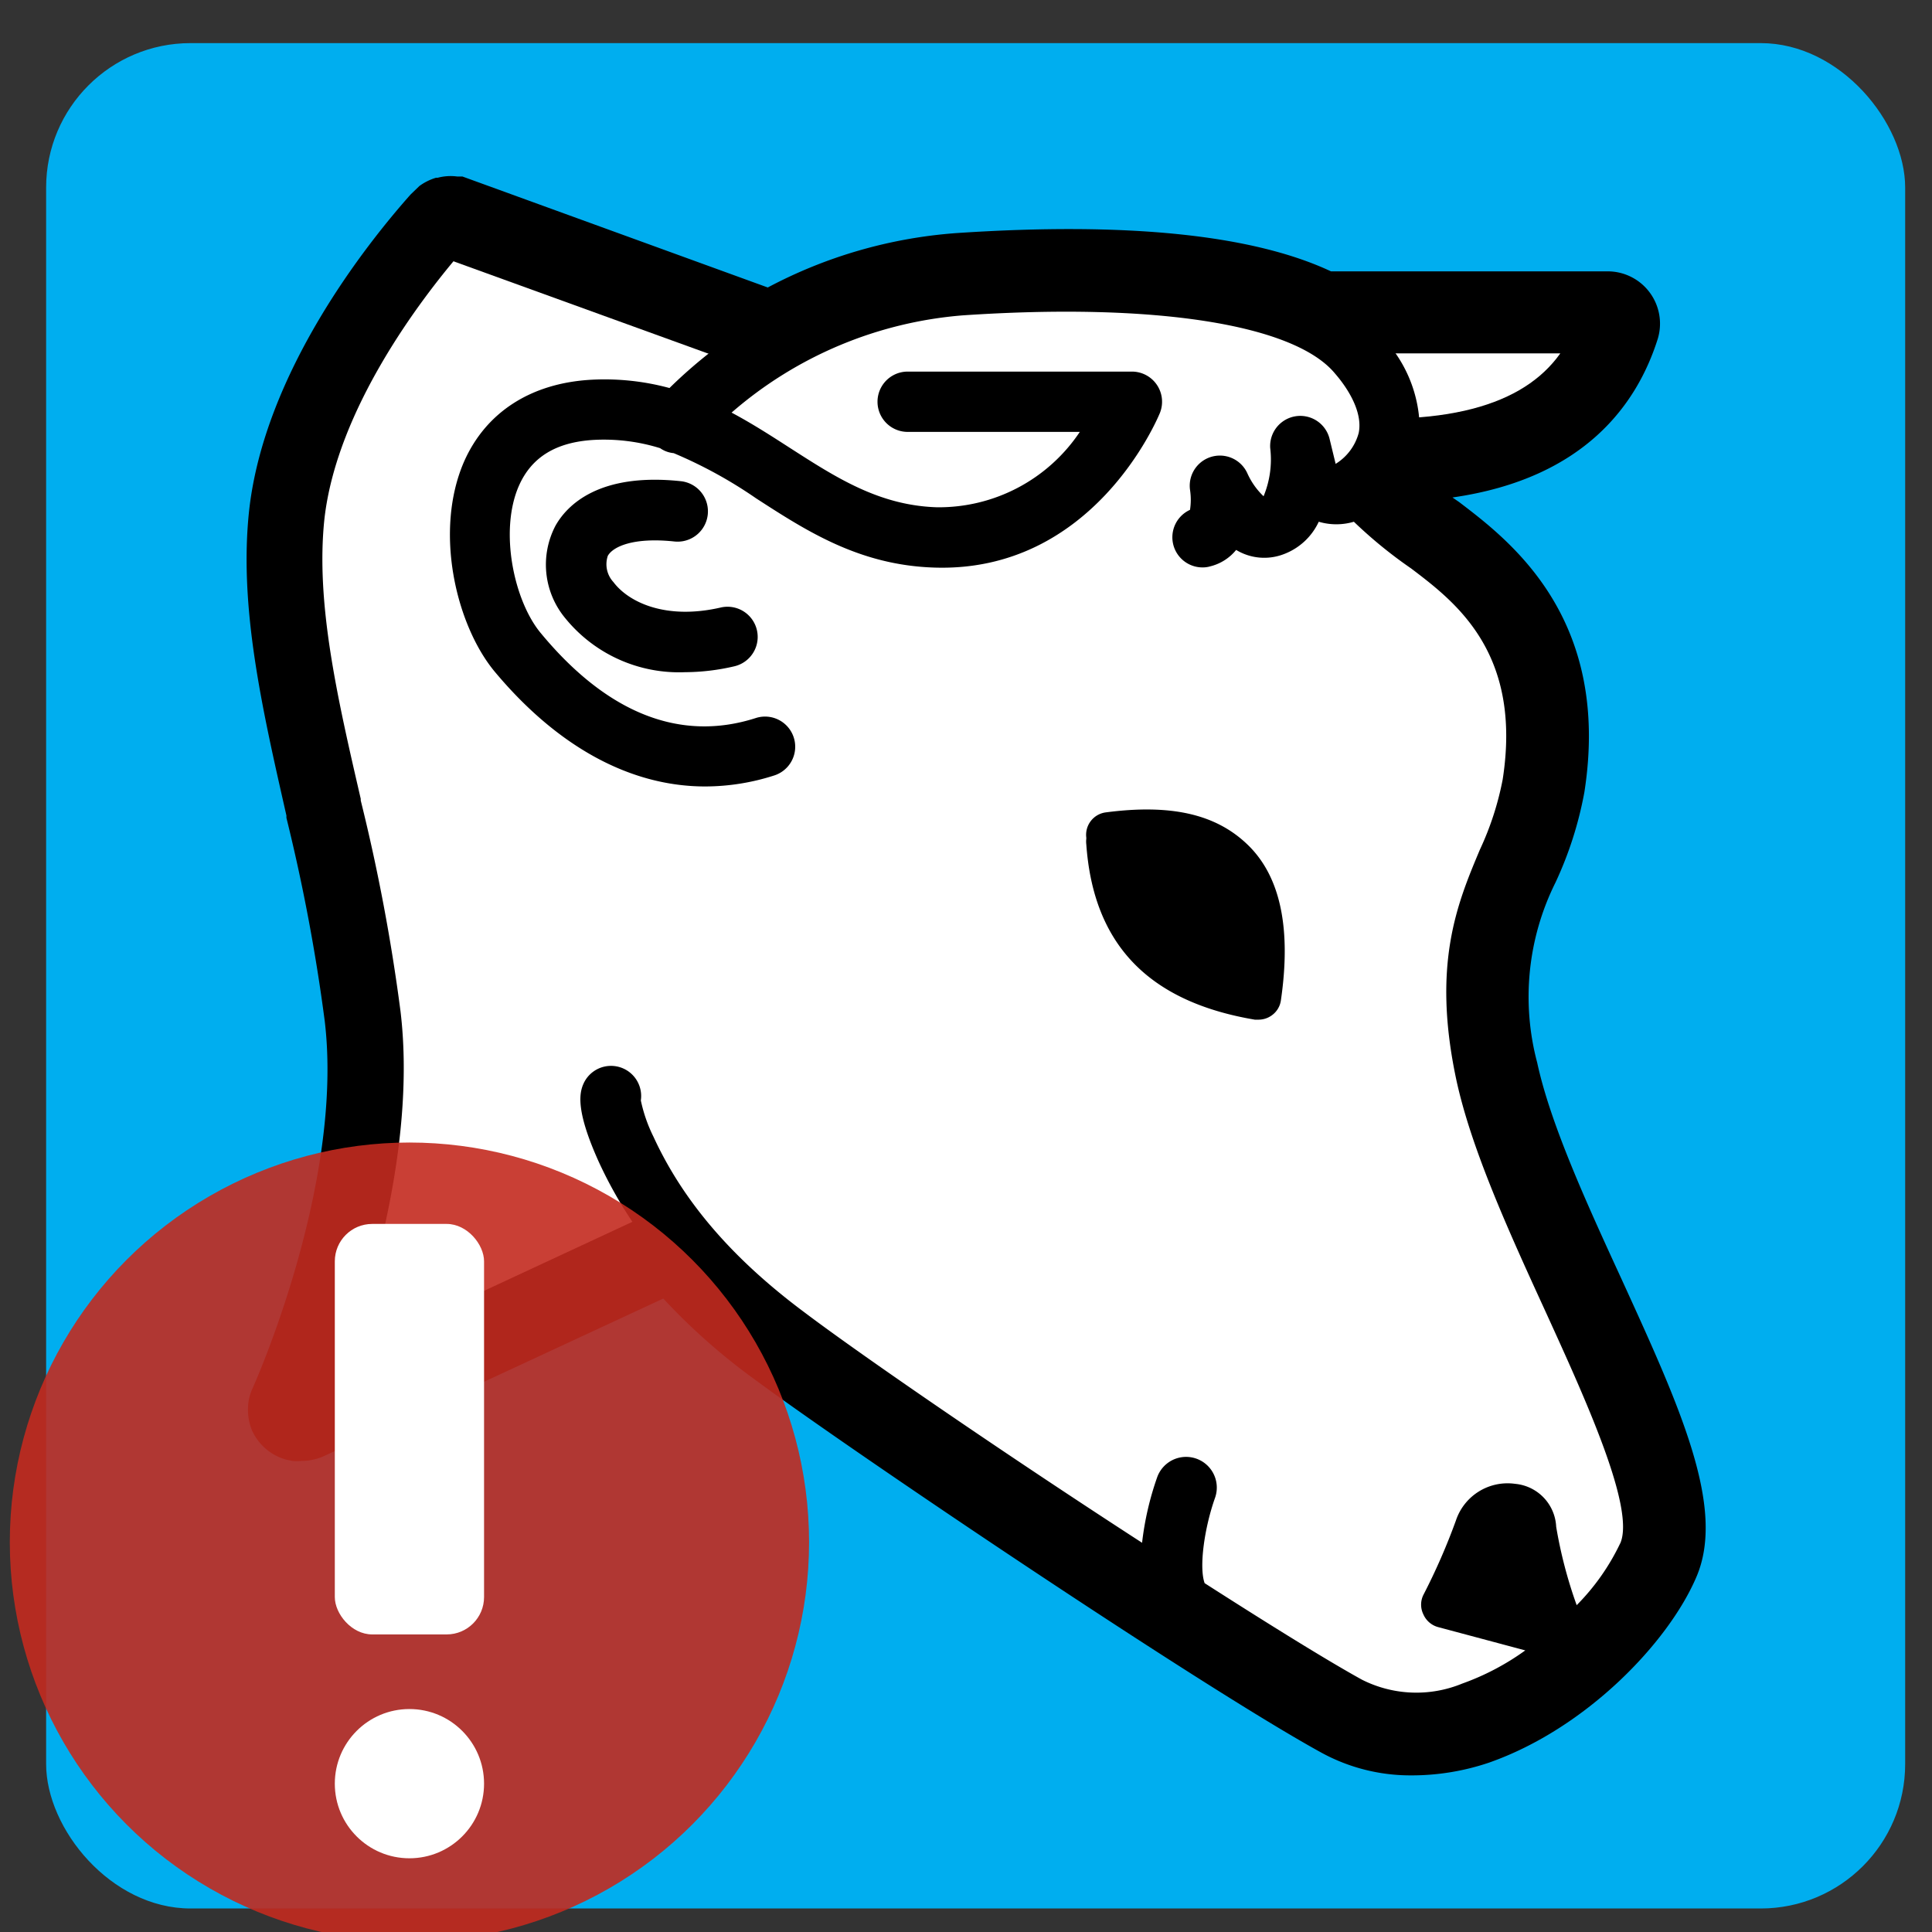 <svg id="Layer_1" data-name="Layer 1" xmlns="http://www.w3.org/2000/svg" viewBox="0 0 128.16 128.16"><rect x="0" y="0" width="128.16" height="128.16" fill="#333333" stroke="none"/><defs><style>.cls-1{fill:#00aeef;}.cls-2{fill:#fff;}.cls-3{fill:none;stroke:#000;stroke-linecap:round;stroke-linejoin:round;stroke-width:4px;}.cls-4{opacity:0.9;}.cls-5{fill:#c32a1f;}</style></defs><rect class="cls-1" x="3.06" y="2.86" width="123.32" height="123.74" rx="9.58"/><path class="cls-2" d="M93.65,115.27a9.9,9.9,0,0,1-4.79-1.2C81,109.76,58,94.28,51.5,89.45a39.35,39.35,0,0,1-6.85-6.36L20.38,94.36a1.09,1.09,0,0,1-.47.08.74.74,0,0,1-.21,0,1,1,0,0,1-.6-.51,1,1,0,0,1-.08-.46.64.64,0,0,1,.07-.31h0c.14-.29,6.38-14.26,5-25.74A123.25,123.25,0,0,0,21.5,53.65c-1.62-7-3.14-13.52-2.48-19.51,1.08-9.69,9.61-19,10.16-19.63l.12-.12a1.22,1.22,0,0,1,.36-.18.94.94,0,0,1,.47,0h.11l20.91,7.61h0A28.59,28.59,0,0,1,63.65,18c8.18-.55,18.27-.44,24.06,2.54a.88.88,0,0,1,.23,0h18.71a1,1,0,0,1,.77.39,1,1,0,0,1,.15.86c-1.84,5.81-6.89,8.84-15,9a6.63,6.63,0,0,1-1,1.46,31.68,31.68,0,0,0,3.8,3.12c3.12,2.36,8.84,6.69,7.26,16.81a22.33,22.33,0,0,1-1.71,5.34c-1.4,3.32-2.84,6.76-1.39,13.53.92,4.29,3.36,9.62,5.72,14.77,3.5,7.66,6.53,14.28,5,17.83-1.67,3.88-6.73,9-12.3,10.95A13.14,13.14,0,0,1,93.65,115.27Z"/><line class="cls-3" x1="29.9" y1="15.14" x2="50.82" y2="22.72"/><path class="cls-3" d="M88,21.44h18.69q-2.61,8.2-14.47,8.33"/><path d="M47.81,40.3c-3.69.85-6.14-.38-7.12-1.69a1.74,1.74,0,0,1-.37-1.74c.35-.62,1.72-1.24,4.42-.95a2,2,0,0,0,.42-4c-5.44-.58-7.55,1.6-8.31,2.95A5.56,5.56,0,0,0,37.49,41a9.72,9.72,0,0,0,7.94,3.59,14.61,14.61,0,0,0,3.28-.39,2,2,0,1,0-.9-3.9Z"/><path d="M73.35,53.89a1.5,1.5,0,0,0-1.29,1.68s0,0,0,.07a1.53,1.53,0,0,0,0,.37c.47,6.64,4.13,10.44,11.18,11.63l.25,0a1.5,1.5,0,0,0,.88-.29,1.47,1.47,0,0,0,.6-1c.68-4.68,0-8.14-2.15-10.26S77.62,53.33,73.35,53.89Z"/><path d="M107.52,84.75c-2.3-5-4.68-10.22-5.55-14.26a17,17,0,0,1,1.21-11.94,24.6,24.6,0,0,0,1.92-6c1.81-11.6-5-16.72-8.3-19.24L96.35,33c8.8-1.26,12.27-6.24,13.62-10.53A3.47,3.47,0,0,0,106.65,18H88.29c-5.2-2.44-13.55-3.29-24.82-2.54a31.53,31.53,0,0,0-12.54,3.61L30.68,11.71h-.34a3.35,3.35,0,0,0-1.3.08l-.11,0a3.6,3.6,0,0,0-1.11.55l-.59.57c-2.88,3.24-9.67,11.76-10.7,20.92C15.83,40.24,17.39,47,19,54.1l0,.15a121.91,121.91,0,0,1,2.54,13.47c1.3,10.83-4.72,24.24-4.78,24.36a3.27,3.27,0,0,0-.31,1.31,3.65,3.65,0,0,0,.28,1.53l.06.12A3.52,3.52,0,0,0,19,96.83l.39.08a3.33,3.33,0,0,0,.63,0,3.61,3.61,0,0,0,1.45-.31L44,86.14a41.45,41.45,0,0,0,6,5.32c6.56,4.86,29.74,20.46,37.65,24.8a12.3,12.3,0,0,0,5.9,1.51h.09a16,16,0,0,0,5.12-.84c6.48-2.27,11.93-8,13.77-12.32C114.51,100,111.43,93.31,107.52,84.75ZM104.31,23c-1.77,3.08-5.12,4.77-10.14,5.16A8.9,8.9,0,0,0,92.25,23Zm3.17,79.37a14.94,14.94,0,0,1-2.89,4.11,30.09,30.09,0,0,1-1.36-5.2,3,3,0,0,0-2.73-2.85,3.61,3.61,0,0,0-3.92,2.43,41.72,41.72,0,0,1-2.16,4.94,1.46,1.46,0,0,0,0,1.29,1.49,1.49,0,0,0,1,.85l5.76,1.54a16.8,16.8,0,0,1-4.18,2.2,8,8,0,0,1-6.66-.26c-2.3-1.27-6.09-3.62-10.43-6.4-.39-1.09,0-3.72.69-5.66A2,2,0,0,0,76.76,98a19.86,19.86,0,0,0-1,4.34C67,96.67,57.34,90.06,53.29,87c-4.79-3.58-8-7.37-9.94-11.59A10.15,10.15,0,0,1,42.51,73a2,2,0,0,0-3.8-1.12c-.31.68-.48,1.88,1,5.17a28.8,28.8,0,0,0,2.24,4L23.06,89.84c1.88-5.31,4.49-14.55,3.51-22.74a124.61,124.61,0,0,0-2.64-14l0-.11c-1.55-6.7-3-13-2.41-18.56.82-7.3,6.43-14.6,8.89-17.49l17,6.2a31.88,31.88,0,0,0-3,2.6,16.47,16.47,0,0,0-5.18-.55c-4,.22-7,2.15-8.45,5.44-2,4.61-.53,10.79,2,13.88,4.16,5,9,7.66,14,7.66a15,15,0,0,0,4.58-.73,2,2,0,0,0-1.22-3.81c-5,1.61-9.86-.29-14.29-5.66-1.76-2.14-2.74-6.75-1.43-9.74.84-1.91,2.47-2.91,5-3.05a12.55,12.55,0,0,1,4.37.55,1.86,1.86,0,0,0,.9.33,30.31,30.31,0,0,1,5.47,3c3.37,2.18,6.85,4.43,11.81,4.59C72.49,38,76.76,27.83,76.94,27.4a2,2,0,0,0-1.85-2.75H60.21a2,2,0,0,0,0,4H71.63a11.25,11.25,0,0,1-9.48,5c-3.86-.12-6.73-2-9.77-3.95-1.21-.78-2.48-1.6-3.85-2.33a26.6,26.6,0,0,1,15.33-6.45c12.73-.86,22,.59,24.7,3.86.87,1,1.85,2.57,1.57,3.94a3.46,3.46,0,0,1-1.53,2.05l-.41-1.69a2,2,0,0,0-3.93.64,6.37,6.37,0,0,1-.44,3.2,4.81,4.81,0,0,1-1.07-1.51,2,2,0,0,0-3.81,1.08,4.39,4.39,0,0,1,0,1.33,2,2,0,0,0,.84,3.82,1.77,1.77,0,0,0,.5-.07A3.2,3.2,0,0,0,82,36.48a3.6,3.6,0,0,0,3.16.28,4.17,4.17,0,0,0,2.32-2.15,4.11,4.11,0,0,0,2.33,0,30.11,30.11,0,0,0,3.8,3.1c2.94,2.23,7.38,5.59,6.07,14a19.75,19.75,0,0,1-1.51,4.65c-1.5,3.57-3.2,7.61-1.56,15.29,1,4.61,3.5,10.09,5.93,15.39C105.17,92.81,108.49,100.06,107.48,102.38Z"/><g class="cls-4"><circle class="cls-5" cx="27.16" cy="102.3" r="26.51"/></g><rect class="cls-2" x="22.21" y="81.19" width="9.9" height="27.23" rx="2.48"/><circle class="cls-2" cx="27.16" cy="118.32" r="4.95"/></svg>